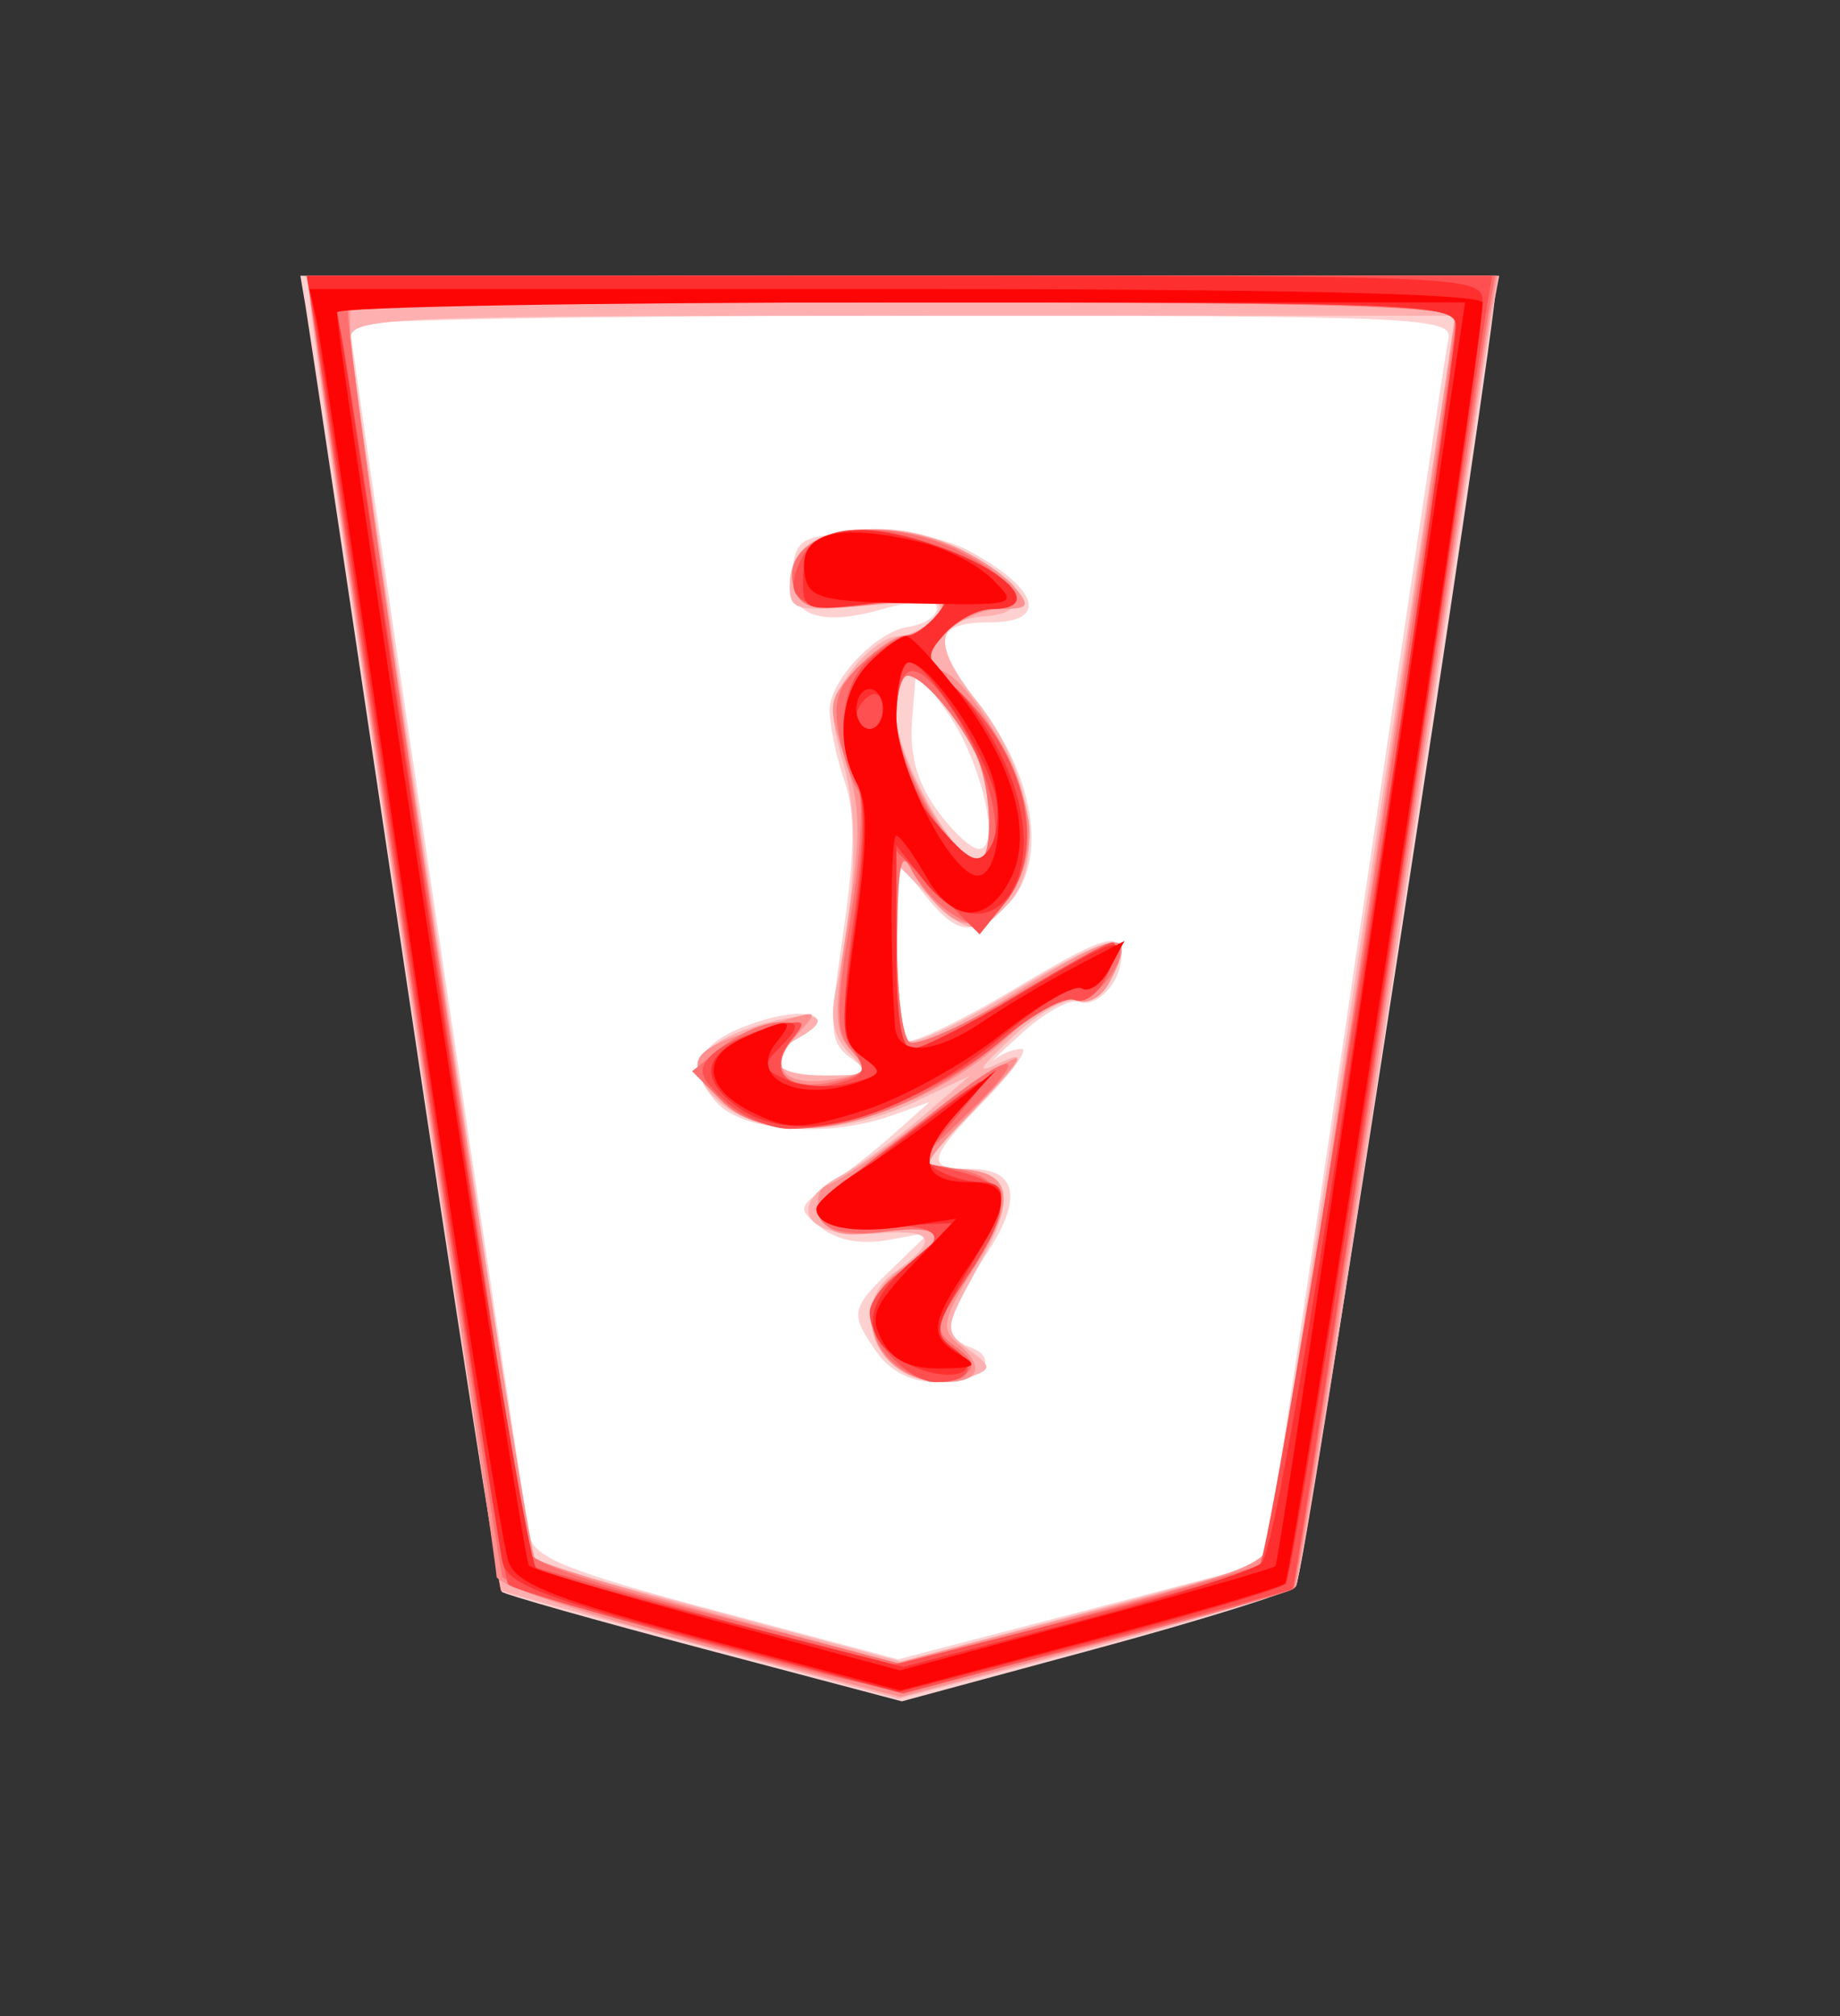 <?xml version="1.0" encoding="UTF-8" standalone="no"?>
<!-- Created with Inkscape (http://www.inkscape.org/) -->

<svg
   viewBox="0 0 35.35 38.72"
   id="svg5000"
   version="1.1"
   inkscape:version="1.3.2 (091e20e, 2023-11-25, custom)"
   sodipodi:docname="Narikyo.svg"
   xmlns:inkscape="http://www.inkscape.org/namespaces/inkscape"
   xmlns:sodipodi="http://sodipodi.sourceforge.net/DTD/sodipodi-0.dtd"
   xmlns="http://www.w3.org/2000/svg"
   xmlns:svg="http://www.w3.org/2000/svg"
   xmlns:rdf="http://www.w3.org/1999/02/22-rdf-syntax-ns#"
   xmlns:cc="http://creativecommons.org/ns#"
   xmlns:dc="http://purl.org/dc/elements/1.1/">
  <rect x="0" y="0" width="35.35" height="38.72" fill="#333333" stroke="none"/>
  <defs
     id="defs5002" />
  <sodipodi:namedview
     id="base"
     pagecolor="#ffffff"
     bordercolor="#666666"
     borderopacity="1.0"
     inkscape:pageopacity="0.0"
     inkscape:pageshadow="2"
     inkscape:zoom="14.178719"
     inkscape:cx="17.702587"
     inkscape:cy="19.36"
     inkscape:document-units="px"
     inkscape:current-layer="layer1"
     showgrid="false"
     fit-margin-top="0"
     fit-margin-left="0"
     fit-margin-right="0"
     fit-margin-bottom="0"
     inkscape:window-width="1292"
     inkscape:window-height="745"
     inkscape:window-x="-8"
     inkscape:window-y="-8"
     inkscape:window-maximized="1"
     inkscape:showpageshadow="0"
     inkscape:pagecheckerboard="1"
     inkscape:deskcolor="#d1d1d1" />
  <g
     inkscape:label="Layer 1"
     inkscape:groupmode="layer"
     id="layer1"
     transform="matrix(-0.547,0,0,-0.547,447.082,450.099)">
    <path
       inkscape:connector-curvature="0"
       id="path5045"
       d="m 781.1,714.719 -15.152,97.48 86.873,-0.758 -15.152,-95.964 -27.527,-8.081 z"
       style="fill:#ffffff;fill-opacity:1;stroke:none"
       transform="matrix(0.468,0,0,0.468,406.975,432.783)" />
    <path
       style="fill:#fed1d1"
       d="m 764.565,812.041 c -0.027,-2.929 14.436,-96.923 15.014,-97.569 0.403,-0.451 7.221,-2.575 15.152,-4.722 l 14.42,-3.903 14.824,3.918 c 8.153,2.155 14.997,4.091 15.208,4.302 0.211,0.211 3.526,21.498 7.366,47.304 3.84,25.806 7.154,47.932 7.364,49.17 l 0.383,2.25 h -44.861 c -24.674,0 -44.864,-0.338 -44.868,-0.75 z m 86.007,-2.972 c 0,-1.123 -12.97,-88.522 -13.474,-90.796 -0.369,-1.665 -2.829,-2.653 -14.055,-5.646 l -13.608,-3.628 -13.681,3.565 c -7.525,1.961 -13.749,3.602 -13.833,3.646 -0.084,0.044 -3.133,20.331 -6.776,45.081 -3.643,24.75 -6.795,45.788 -7.004,46.75 -0.357,1.645 2.113,1.75 41.026,1.75 22.774,0 41.406,-0.325 41.406,-0.722 z m -46.5,-16.939 c -5.227,-2.839 -5.957,-5.339 -1.559,-5.339 4.374,0 4.5,-1.405 0.589,-6.529 -4.142,-5.427 -4.889,-11.931 -1.701,-14.816 2.513,-2.275 3.687,-2.086 6.099,0.98 l 2.073,2.635 v -6.576 c 0,-3.617 -0.358,-6.797 -0.796,-7.068 -0.438,-0.271 -4.15,1.518 -8.25,3.975 -5.945,3.563 -7.521,4.147 -7.786,2.885 -0.418,-1.989 1.592,-4.505 3.156,-3.95 0.647,0.23 2.533,-0.809 4.191,-2.309 1.658,-1.5 2.58,-2.39 2.05,-1.977 -0.53,0.412 -1.415,0.75 -1.967,0.75 -0.552,0 0.663,-1.706 2.7,-3.792 4.378,-4.483 4.541,-5.208 1.172,-5.208 -3.645,0 -4.009,-2.31 -1.05,-6.665 2.978,-4.383 3.205,-5.881 1.018,-6.721 -2.37,-0.91 -0.697,-2.614 2.566,-2.614 1.847,0 3.444,0.799 4.441,2.223 2.067,2.95 2.008,3.26 -1.193,6.353 l -2.75,2.656 3.127,-0.566 c 1.999,-0.362 3.802,-0.033 5,0.911 1.808,1.426 1.788,1.537 -0.594,3.2 -1.357,0.948 -3.607,2.739 -5,3.981 l -2.533,2.258 2.815,-1.008 c 4.777,-1.71 11.159,-1.247 13.151,0.955 2.384,2.635 1.425,4.588 -2.963,6.036 -3.884,1.282 -6.144,0.499 -3.245,-1.124 2.855,-1.598 1.988,-2.875 -1.949,-2.875 -3.271,0 -3.489,0.148 -1.916,1.298 1.626,1.189 1.675,1.984 0.581,9.465 -0.885,6.051 -0.907,8.992 -0.084,11.351 0.61,1.751 1.11,4.142 1.11,5.313 0,2.183 -3.445,5.85 -5.842,6.217 -1.641,0.252 -2.662,1.186 -2.009,1.839 0.266,0.266 2.018,0.043 3.894,-0.495 4.856,-1.393 7.144,-0.43 6.765,2.848 -0.284,2.452 -0.706,2.683 -5.308,2.899 -3.129,0.147 -6.123,-0.376 -8,-1.395 z m 2.493,-19.349 c -1.171,-1.644 -2.607,-2.99 -3.192,-2.99 -1.722,0 -0.168,6.677 2.388,10.259 l 2.311,3.24 0.311,-3.76 c 0.216,-2.61 -0.34,-4.675 -1.818,-6.75 z"
       id="path5033"
       inkscape:connector-curvature="0"
       transform="matrix(0.468,0,0,0.468,406.975,432.783)" />
    <path
       style="fill:#feb0b0"
       d="m 764.843,810.041 c 0.287,-1.512 3.574,-23.45 7.305,-48.75 3.731,-25.3 7.076,-46.35 7.432,-46.778 0.356,-0.428 7.211,-2.507 15.232,-4.62 l 14.584,-3.842 14.838,3.973 c 8.161,2.185 14.911,4.039 15.001,4.12 0.321,0.288 14.336,94.853 14.336,96.731 0,1.859 -1.322,1.916 -44.625,1.916 h -44.625 z m 85.687,-2 c -0.023,-0.963 -3.075,-22 -6.781,-46.75 l -6.74,-45 -13.889,-3.727 -13.889,-3.727 -13.58,3.624 c -7.469,1.993 -13.683,3.699 -13.81,3.791 -0.127,0.092 -3.167,19.938 -6.756,44.103 -3.589,24.165 -6.784,45.174 -7.099,46.686 l -0.574,2.75 h 41.579 c 38.949,0 41.577,-0.111 41.538,-1.75 z m -47.06,-16.54 c -3.501,-2.359 -3.74,-4.019 -0.612,-4.25 3.837,-0.283 4.05,-2.161 0.714,-6.311 -4.064,-5.058 -5.221,-12.142 -2.478,-15.174 2.307,-2.549 3.054,-2.49 6.023,0.479 l 2.455,2.455 v -6.396 c 0,-3.518 -0.387,-6.635 -0.859,-6.927 -0.473,-0.292 -3.823,1.256 -7.445,3.441 -8.292,5.001 -9.961,5.206 -7.68,0.944 0.558,-1.043 1.641,-1.657 2.405,-1.364 0.764,0.293 2.895,-0.877 4.735,-2.602 2.851,-2.673 2.976,-2.96 0.845,-1.951 -1.9,0.9 -1.429,0.075 1.958,-3.436 4.259,-4.414 4.346,-4.62 1.95,-4.62 -4.578,0 -5.116,-1.829 -2.123,-7.222 2.64,-4.758 2.663,-4.931 0.811,-6.308 -1.794,-1.334 -1.802,-1.454 -0.133,-2.094 0.974,-0.374 2.955,-0.265 4.403,0.241 3.327,1.163 4.13,5.554 1.379,7.537 -3.522,2.539 -3.193,3.358 1.208,3.007 5.383,-0.429 6.953,2.019 2.761,4.304 -1.494,0.814 -4.291,2.837 -6.216,4.495 l -3.5,3.015 4.202,-1.987 c 5.31,-2.511 11.355,-2.571 14.354,-0.143 2.991,2.422 2.074,4.473 -2.647,5.922 -4.086,1.254 -6.011,0.71 -3.151,-0.891 2.826,-1.581 2.002,-2.875 -1.83,-2.875 -3.331,0 -3.459,0.112 -1.908,1.664 1.187,1.187 1.479,2.548 1.02,4.75 -1.554,7.451 -1.734,12.826 -0.57,16.982 1.106,3.952 1.039,4.725 -0.613,6.992 -1.022,1.402 -2.59,2.563 -3.485,2.581 -0.895,0.017 -2.154,0.666 -2.797,1.441 -0.992,1.195 -0.25,1.326 4.878,0.861 5.506,-0.499 6.047,-0.375 6.047,1.391 0,3.002 -2.019,4.339 -6.552,4.339 -2.671,0 -5.364,-0.817 -7.55,-2.29 z m 6.102,-11.732 c 0,-2.992 -4.462,-10.979 -6.133,-10.979 -1.248,0 -1.068,5.743 0.261,8.316 1.486,2.876 3.969,5.684 5.026,5.684 0.465,0 0.845,-1.36 0.845,-3.021 z"
       id="path5031"
       inkscape:connector-curvature="0"
       transform="matrix(0.468,0,0,0.468,406.975,432.783)" />
    <path
       style="fill:#fe9090"
       d="m 765.063,809.541 c 0.32,-1.788 3.646,-23.843 7.391,-49.012 3.744,-25.169 6.992,-45.946 7.217,-46.171 0.225,-0.225 6.975,-2.157 15,-4.293 l 14.591,-3.884 15.155,3.959 c 8.335,2.177 15.155,4.459 15.155,5.07 0,0.611 3.15,22.152 7,47.869 3.85,25.717 7,47.423 7,48.236 0,1.281 -5.92,1.477 -44.545,1.477 h -44.545 z m 85.508,-0.931 c 0,-3.693 -13.204,-91.275 -13.872,-92.012 -0.345,-0.381 -6.6,-2.31 -13.899,-4.286 l -13.272,-3.592 -13.96,3.677 c -13.831,3.644 -13.965,3.706 -14.496,6.786 -0.683,3.96 -13.501,90.475 -13.501,91.124 0,0.266 18.675,0.484 41.5,0.484 h 41.5 z m -45.5,-16.205 c -1.65,-0.719 -3.618,-2.052 -4.372,-2.961 -1.213,-1.462 -1.086,-1.653 1.095,-1.653 1.357,0 3.273,-0.891 4.259,-1.979 1.649,-1.822 1.659,-2.03 0.128,-2.617 -2.435,-0.934 -6.61,-8.596 -6.61,-12.131 0,-3.951 2.9,-7.632 5.289,-6.716 0.974,0.374 2.415,1.864 3.201,3.311 1.353,2.49 1.432,2.246 1.47,-4.56 0.022,-3.955 -0.421,-7.476 -0.984,-7.824 -0.563,-0.348 -3.927,1.2 -7.475,3.441 -8.082,5.104 -9.784,5.342 -7.485,1.046 0.615,-1.15 1.626,-1.663 2.566,-1.302 0.948,0.364 2.788,-0.6 4.735,-2.481 6.793,-6.562 17.701,-9.172 21.684,-5.189 3.247,3.247 2.752,3.933 -4.374,6.07 -2.837,0.85 -2.85,0.835 -1.04,-1.165 2.2,-2.431 0.724,-3.878 -3.193,-3.129 -2.227,0.426 -2.327,0.64 -0.993,2.114 1.274,1.408 1.31,2.767 0.253,9.601 -1.026,6.635 -0.994,8.68 0.191,12.279 1.356,4.119 1.315,4.432 -0.886,6.775 -1.269,1.351 -2.849,2.456 -3.511,2.456 -0.662,0 -1.773,0.687 -2.469,1.526 -1.119,1.348 -0.612,1.449 4.357,0.865 4.694,-0.552 5.728,-0.389 6.256,0.987 1.59,4.144 -5.596,6.068 -12.092,3.237 z m 4.5,-12.81 c 0,-3.116 -4.366,-10.804 -6.136,-10.804 -1.246,0 -1.063,5.746 0.265,8.316 1.486,2.876 3.969,5.684 5.026,5.684 0.465,0 0.845,-1.438 0.845,-3.196 z m -6.042,-29.122 c 4.335,-4.552 4.387,-4.681 1.872,-4.681 -4.512,0 -5.027,-2.039 -1.817,-7.196 2.478,-3.981 2.682,-4.812 1.438,-5.845 -2.152,-1.786 -1.764,-2.959 0.978,-2.959 5.326,0 7.386,5.765 3.071,8.592 -3.601,2.359 -3.084,3.296 1.482,2.684 3.23,-0.433 4.114,-0.191 4.68,1.285 0.423,1.102 0.21,1.982 -0.54,2.232 -0.681,0.227 -3.168,1.886 -5.528,3.687 -2.36,1.801 -5.596,4.087 -7.192,5.079 -2.322,1.444 -2.011,0.868 1.556,-2.877 z"
       id="path5029"
       inkscape:connector-curvature="0"
       transform="matrix(0.468,0,0,0.468,406.975,432.783)" />
    <path
       style="fill:#fe7070"
       d="m 765.124,810.041 c 0.276,-1.512 3.615,-23.613 7.421,-49.112 3.805,-25.499 7.056,-46.49 7.223,-46.645 0.645,-0.599 27.662,-7.494 29.434,-7.511 3.412,-0.034 29.554,7.331 29.939,8.434 0.42,1.205 14.432,94.962 14.432,96.57 0,0.67 -15.075,1.014 -44.475,1.014 h -44.475 z m 85.589,0.275 c 0.261,-0.261 -2.576,-20.849 -6.304,-45.75 -3.728,-24.901 -6.792,-46.001 -6.808,-46.888 -0.022,-1.228 -3.434,-2.503 -14.295,-5.343 l -14.265,-3.731 -13.453,3.645 c -7.399,2.005 -13.631,3.824 -13.85,4.042 -0.39,0.39 -14.105,90.801 -14.146,93.25 -0.016,0.98 8.901,1.25 41.312,1.25 22.733,0 41.547,-0.214 41.808,-0.475 z M 804.631,792.039 c -3.941,-2.003 -5.156,-4.248 -2.298,-4.248 1.061,0 2.672,-0.822 3.582,-1.827 1.551,-1.714 1.49,-1.978 -0.974,-4.25 -5.153,-4.752 -6.766,-11.977 -3.558,-15.938 1.598,-1.973 2.062,-2.08 3.937,-0.91 1.169,0.73 2.573,2.249 3.121,3.376 0.763,1.57 1.011,0.369 1.063,-5.142 0.037,-3.955 -0.377,-7.466 -0.92,-7.802 -0.543,-0.336 -4.158,1.273 -8.033,3.575 -3.875,2.302 -7.286,3.944 -7.581,3.649 -0.974,-0.974 1.932,-4.542 3.278,-4.025 0.725,0.278 2.978,-0.951 5.006,-2.731 7.757,-6.811 17.335,-8.958 21.479,-4.814 l 2.161,2.161 -2.271,1.839 c -1.249,1.012 -3.177,1.839 -4.283,1.839 -1.699,0 -1.813,-0.239 -0.732,-1.542 1.795,-2.162 -0.076,-3.737 -3.437,-2.893 -2.396,0.601 -2.533,0.854 -1.255,2.305 1.238,1.405 1.248,2.794 0.073,10.06 -0.75,4.636 -0.989,8.911 -0.531,9.5 0.458,0.589 1.098,2.475 1.423,4.193 0.46,2.433 0.09,3.593 -1.674,5.25 -1.245,1.17 -2.742,2.127 -3.327,2.127 -0.585,0 -1.633,0.687 -2.329,1.526 -1.119,1.348 -0.612,1.449 4.357,0.865 4.694,-0.552 5.728,-0.389 6.256,0.987 1.684,4.389 -6.055,6.162 -12.532,2.871 z m 4.94,-12.516 c 0,-3.276 -4.194,-10.732 -6.036,-10.732 -1.326,0 -1.214,5.647 0.165,8.316 1.486,2.876 3.969,5.684 5.026,5.684 0.465,0 0.845,-1.471 0.845,-3.268 z m -5.448,-29.48 3.859,-3.748 -2.943,-0.51 c -3.923,-0.68 -4.175,-2.969 -0.876,-7.954 2.573,-3.888 2.62,-4.165 0.908,-5.417 -1.317,-0.963 -1.477,-1.52 -0.595,-2.065 2.255,-1.393 6.035,0.355 6.727,3.112 0.533,2.125 0.146,3.016 -1.985,4.568 -3.692,2.69 -3.304,3.659 1.223,3.052 4.791,-0.643 6.537,1.304 3.264,3.638 -1.212,0.864 -4.318,3.259 -6.901,5.322 -6.055,4.834 -7.658,4.836 -2.681,0.002 z"
       id="path5027"
       inkscape:connector-curvature="0"
       transform="matrix(0.468,0,0,0.468,406.975,432.783)" />
    <path
       style="fill:#fe5050"
       d="m 765.236,810.541 c 0.213,-1.238 3.528,-23.365 7.367,-49.172 3.839,-25.807 7.09,-46.996 7.224,-47.086 0.135,-0.09 6.77,-1.893 14.745,-4.006 l 14.5,-3.842 14.5,3.755 c 7.975,2.065 14.778,4.058 15.118,4.428 0.34,0.37 3.615,20.937 7.278,45.705 3.663,24.768 6.931,46.705 7.263,48.75 l 0.603,3.717 h -44.492 -44.492 z m 86.019,-2 c -0.293,-1.238 -3.534,-22.5 -7.203,-47.25 -3.668,-24.75 -6.754,-45.089 -6.857,-45.198 -0.103,-0.109 -6.248,-1.858 -13.656,-3.887 l -13.468,-3.689 -13.283,3.349 c -7.306,1.842 -13.801,3.669 -14.434,4.06 -0.947,0.585 -14.651,87.08 -14.753,93.116 -0.028,1.639 2.631,1.75 42.079,1.75 h 42.108 z m -46.434,-16.723 c -4.406,-2 -5.616,-4.027 -2.405,-4.027 1.015,0 2.589,-0.822 3.499,-1.827 1.549,-1.712 1.499,-1.972 -0.789,-4.121 -5.323,-5.001 -6.945,-12.113 -3.681,-16.144 l 1.874,-2.314 3.126,3.126 3.126,3.126 v -7.423 c 0,-5.272 -0.362,-7.423 -1.25,-7.423 -0.688,3.1e-4 -4.175,1.8 -7.75,3.999 -3.575,2.199 -6.828,3.999 -7.229,3.999 -0.401,3.1e-4 -0.232,-1.089 0.374,-2.42 0.638,-1.399 1.674,-2.202 2.455,-1.902 0.744,0.285 3.215,-1.076 5.492,-3.025 4.317,-3.695 11.383,-6.652 15.896,-6.652 1.448,0 3.659,0.956 4.913,2.124 1.9,1.77 2.056,2.341 0.939,3.434 -0.737,0.721 -2.691,1.64 -4.341,2.042 -2.745,0.67 -2.88,0.587 -1.592,-0.977 1.9,-2.306 0.067,-4.085 -3.331,-3.232 -2.22,0.557 -2.411,0.9 -1.402,2.516 0.89,1.425 0.892,3.827 0.009,10.07 -0.775,5.479 -0.832,8.811 -0.171,10.045 1.623,3.033 1.14,7.403 -1.023,9.255 -1.106,0.947 -2.401,1.722 -2.878,1.722 -0.476,0 -1.463,0.719 -2.192,1.597 -1.197,1.443 -0.785,1.53 4.257,0.9 6.128,-0.766 7.629,0.13 5.835,3.482 -1.398,2.612 -6.069,2.631 -11.761,0.048 z m 4.75,-12.653 c 0,-3.314 -4.092,-10.374 -6.012,-10.374 -2.727,0 -1.351,7.171 2.343,12.211 2.457,3.352 3.669,2.746 3.669,-1.836 z m -4.629,-29.344 2.871,-3.47 -3.121,-0.809 c -3.832,-0.993 -3.916,-2.593 -0.414,-7.885 2.494,-3.769 2.574,-4.188 1.016,-5.327 -1.877,-1.373 -1.285,-2.539 1.289,-2.539 2.042,0 4.988,3.079 4.988,5.214 0,0.856 -1.125,2.293 -2.5,3.194 -3.655,2.395 -3.067,3.496 1.75,3.281 5.507,-0.245 5.467,1.247 -0.147,5.488 -8.426,6.367 -8.789,6.548 -5.733,2.852 z"
       id="path5025"
       inkscape:connector-curvature="0"
       transform="matrix(0.468,0,0,0.468,406.975,432.783)" />
    <path
       style="fill:#fe2f2f"
       d="m 765.571,810.766 c 0,-3.998 14.046,-95.42 14.765,-96.102 0.404,-0.384 7.1,-2.366 14.88,-4.404 l 14.144,-3.706 14.648,3.869 c 12.078,3.19 14.729,4.22 15.113,5.869 0.256,1.1 3.395,21.8 6.976,46 3.581,24.2 6.778,45.462 7.104,47.25 l 0.593,3.25 h -44.111 c -43.626,0 -44.111,-0.022 -44.111,-2.025 z m 85.528,-3.225 c -0.309,-1.788 -3.493,-23.031 -7.074,-47.209 -3.581,-24.177 -6.934,-44.22 -7.449,-44.538 -0.516,-0.319 -6.921,-2.106 -14.235,-3.971 l -13.297,-3.391 -12.774,3.346 c -7.025,1.841 -13.366,3.834 -14.09,4.43 -0.843,0.694 -3.706,17.25 -7.968,46.083 -3.658,24.75 -6.649,45.788 -6.647,46.75 0.004,1.639 2.675,1.75 42.05,1.75 h 42.045 z m -43.586,-14.698 c -6.033,-1.831 -9.283,-5.052 -5.097,-5.052 1.015,0 2.589,-0.822 3.499,-1.827 1.549,-1.712 1.498,-1.973 -0.82,-4.151 -1.36,-1.278 -3.218,-4.273 -4.127,-6.655 -3.053,-7.994 1.803,-13.743 6.531,-7.733 l 2.073,2.635 v -7.635 c 0,-5.242 -0.373,-7.635 -1.192,-7.635 -0.656,0 -4.222,1.8 -7.925,4 -7.704,4.577 -8.364,4.766 -6.868,1.972 0.597,-1.115 1.523,-1.757 2.059,-1.427 0.535,0.331 3.167,-1.236 5.849,-3.481 7.63,-6.388 15.487,-8.567 19.855,-5.508 2.923,2.047 2.812,3.854 -0.325,5.283 -3.645,1.661 -4.868,1.432 -2.894,-0.542 1.603,-1.603 1.581,-1.756 -0.365,-2.624 -1.137,-0.507 -3.276,-0.619 -4.754,-0.248 -2.493,0.626 -2.557,0.769 -0.893,1.986 1.654,1.209 1.7,1.984 0.586,9.947 -0.845,6.038 -0.896,9.218 -0.171,10.573 1.628,3.043 1.22,6.886 -0.963,9.069 -1.1,1.1 -2.395,2 -2.878,2 -0.483,0 -1.474,0.719 -2.203,1.597 -1.198,1.444 -0.776,1.529 4.378,0.885 5.611,-0.701 5.703,-0.672 5.703,1.796 0,3.546 -3.242,4.539 -9.058,2.774 z m 2.058,-13.34 c 0,-3.311 -0.677,-5.076 -2.971,-7.75 -2.493,-2.905 -3.138,-3.221 -4.01,-1.962 -0.571,0.825 -0.782,2.625 -0.468,4 0.718,3.144 5.149,10 6.463,10 0.542,0 0.986,-1.929 0.986,-4.288 z m 3,0.229 c 0,-0.518 -0.45,-0.941 -1,-0.941 -0.55,0 -1,0.702 -1,1.559 0,0.857 0.45,1.281 1,0.941 0.55,-0.34 1,-1.041 1,-1.559 z m -7.518,-29.776 c 2.492,-2.723 2.738,-3.413 1.5,-4.197 -0.815,-0.516 -2.27,-0.944 -3.232,-0.953 -2.392,-0.021 -2.205,-1.383 0.925,-6.723 2.478,-4.228 2.549,-4.655 0.971,-5.81 -2.45,-1.792 0.31,-2.688 3.453,-1.121 3.63,1.81 3.543,4.447 -0.255,7.709 l -3.343,2.87 5,-0.22 c 3.149,-0.139 5,0.194 5,0.898 0,0.936 -4.251,4.533 -11.5,9.73 -0.825,0.592 -0.158,-0.391 1.482,-2.184 z"
       id="path5023"
       inkscape:connector-curvature="0"
       transform="matrix(0.468,0,0,0.468,406.975,432.783)" />
    <path
       style="fill:#fe0505"
       d="m 765.571,810.773 c 0,-3.128 14.269,-95.582 14.828,-96.079 0.369,-0.329 7.014,-2.27 14.765,-4.313 l 14.094,-3.716 14.265,3.755 c 11.406,3.002 14.436,4.167 15.122,5.813 0.471,1.132 3.798,22.084 7.393,46.559 3.595,24.475 6.769,45.513 7.054,46.75 l 0.517,2.25 H 809.591 c -29.202,0 -44.019,-0.343 -44.019,-1.018 z m 85.983,-0.732 c -0.063,-2.829 -13.963,-93.563 -14.401,-94.001 -0.303,-0.303 -6.696,-2.198 -14.206,-4.212 l -13.655,-3.661 -13.976,3.76 c -7.687,2.068 -14.078,3.896 -14.203,4.062 -0.125,0.166 -2.115,13.126 -4.422,28.801 -2.307,15.675 -5.458,36.938 -7.001,47.25 l -2.807,18.75 h 42.344 c 23.289,0 42.336,-0.338 42.327,-0.75 z m -43.854,-17.251 c -1.854,-0.438 -4.255,-1.68 -5.336,-2.761 -1.954,-1.954 -1.919,-1.964 5.863,-1.822 6.758,0.123 7.876,0.396 8.184,1.994 0.632,3.281 -2.208,4.126 -8.711,2.59 z m -2.98,-11.509 c -3.989,-5.296 -5.387,-10.382 -3.753,-13.659 1.743,-3.497 4.337,-3.461 6.357,0.088 0.96,1.687 1.971,3.071 2.246,3.074 0.423,0.005 0.485,-8.193 0.109,-14.243 -0.145,-2.332 -2.924,-2.203 -6.609,0.306 -1.65,1.124 -4.716,2.944 -6.813,4.046 l -3.813,2.003 1.114,-2.081 c 0.612,-1.144 1.549,-1.811 2.082,-1.482 0.533,0.329 3.259,-1.226 6.06,-3.456 2.8,-2.23 7.445,-4.796 10.32,-5.702 4.544,-1.432 5.608,-1.466 8.128,-0.259 3.792,1.817 4.176,4.21 0.915,5.696 -3.404,1.551 -3.992,1.486 -2.528,-0.278 2.333,-2.811 -1.798,-4.696 -6.411,-2.926 -1.471,0.565 -1.467,0.723 0.046,1.83 1.489,1.089 1.533,2.081 0.44,9.781 -0.885,6.234 -0.92,9.124 -0.127,10.604 1.677,3.133 1.297,6.959 -0.911,9.166 -1.1,1.1 -2.337,1.986 -2.75,1.969 -0.412,-0.017 -2.258,-2.032 -4.101,-4.479 z m 4.851,-1.512 c 0,-3.907 -4.12,-11.979 -6.114,-11.979 -1.582,0 -2.119,5.024 -0.861,8.06 1.516,3.661 4.775,7.94 6.048,7.94 0.51,0 0.927,-1.81 0.927,-4.021 z m 3,0.521 c 0,-0.825 -0.45,-1.5 -1,-1.5 -0.55,0 -1,0.675 -1,1.5 0,0.825 0.45,1.5 1,1.5 0.55,0 1,-0.675 1,-1.5 z m -7.641,-30.208 c 3.148,-3.445 2.827,-5.292 -0.918,-5.292 -3.099,0 -3.084,-1.59 0.059,-6.215 2.964,-4.362 3.075,-5.351 0.75,-6.705 -1.452,-0.846 -1.203,-1.024 1.465,-1.05 2.266,-0.021 3.548,0.592 4.342,2.077 0.968,1.809 0.655,2.606 -2.215,5.633 l -3.342,3.526 3.808,-0.579 c 3.942,-0.6 6.692,-0.057 6.692,1.322 0,0.437 -1.462,1.72 -3.25,2.851 -1.788,1.131 -4.825,3.295 -6.75,4.809 l -3.5,2.753 2.859,-3.129 z"
       id="path5021"
       inkscape:connector-curvature="0"
       transform="matrix(0.468,0,0,0.468,406.975,432.783)" />
  </g>
</svg>

